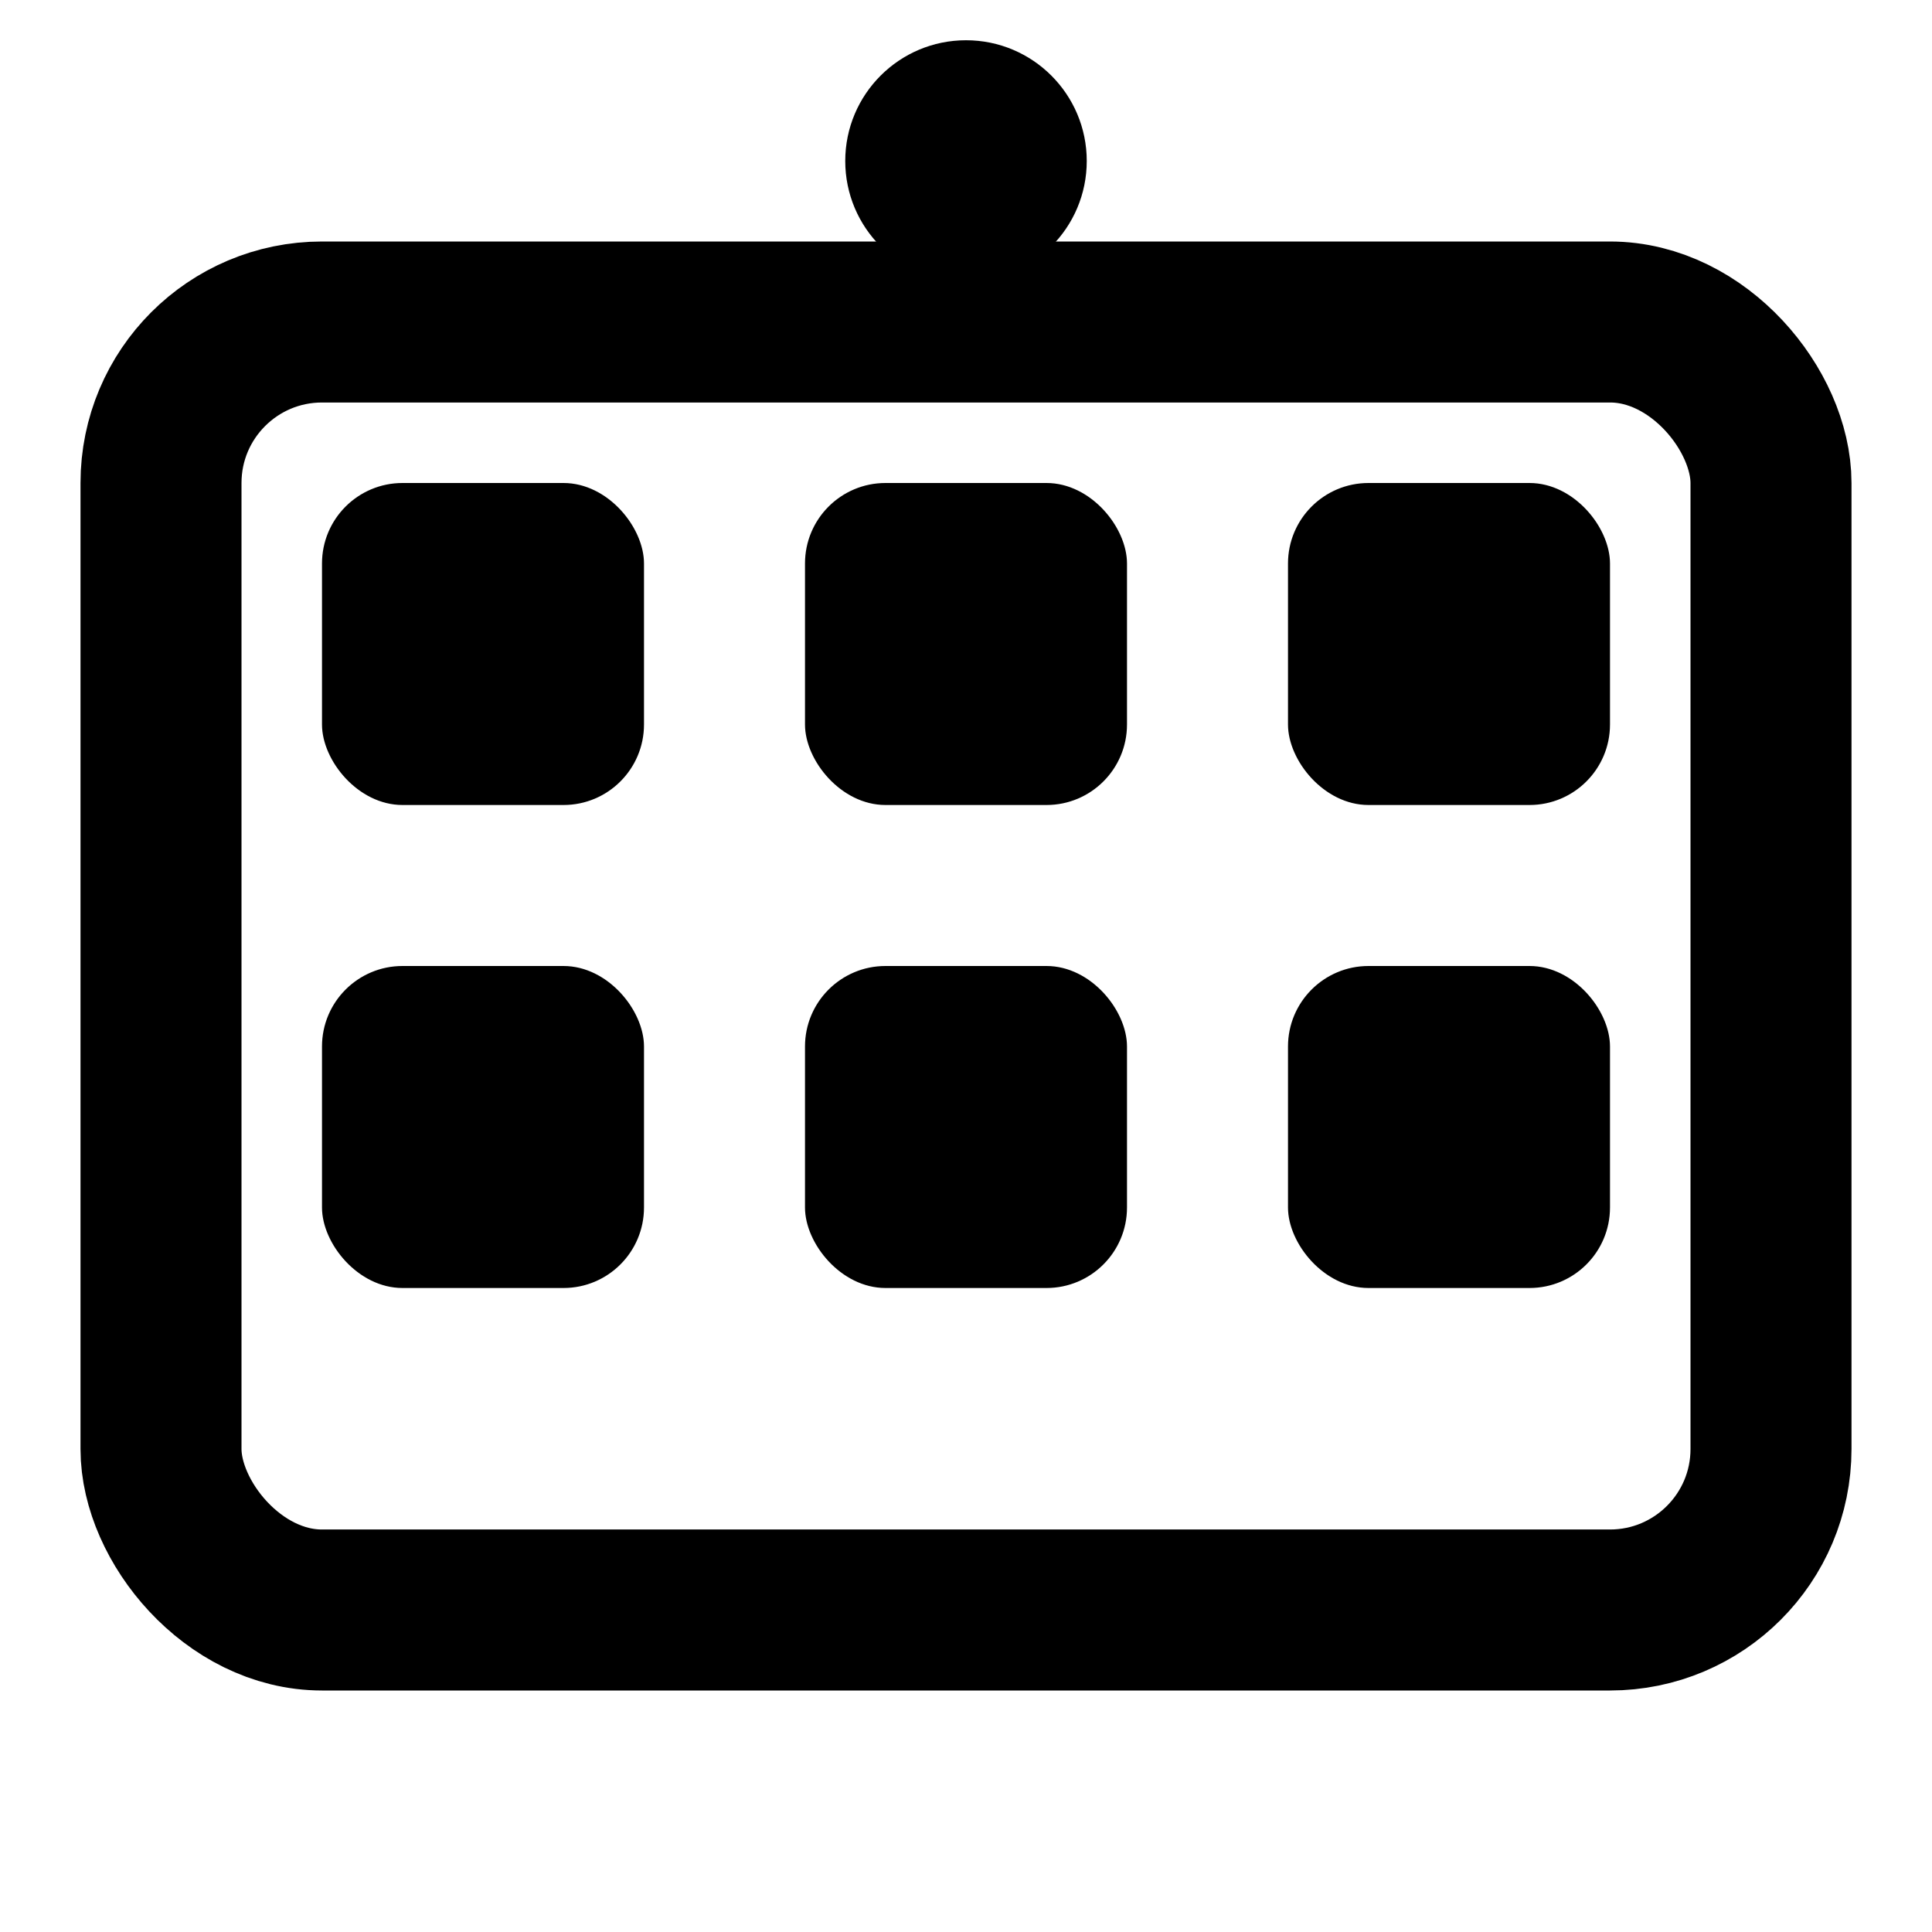 <?xml version="1.0" encoding="UTF-8"?>
<svg width="24" height="24" viewBox="0 0 24 24" fill="none" xmlns="http://www.w3.org/2000/svg">
  <!-- MCP-Dock Logo -->
  <rect x="2" y="4" width="20" height="16" rx="2" stroke="currentColor" stroke-width="2" fill="none"/>
  <rect x="4" y="6" width="4" height="4" rx="1" fill="currentColor"/>
  <rect x="10" y="6" width="4" height="4" rx="1" fill="currentColor"/>
  <rect x="16" y="6" width="4" height="4" rx="1" fill="currentColor"/>
  <rect x="4" y="12" width="4" height="4" rx="1" fill="currentColor"/>
  <rect x="10" y="12" width="4" height="4" rx="1" fill="currentColor"/>
  <rect x="16" y="12" width="4" height="4" rx="1" fill="currentColor"/>
  <circle cx="12" cy="2" r="1.5" fill="currentColor"/>
  <line x1="12" y1="3.5" x2="12" y2="4" stroke="currentColor" stroke-width="1"/>
</svg>
